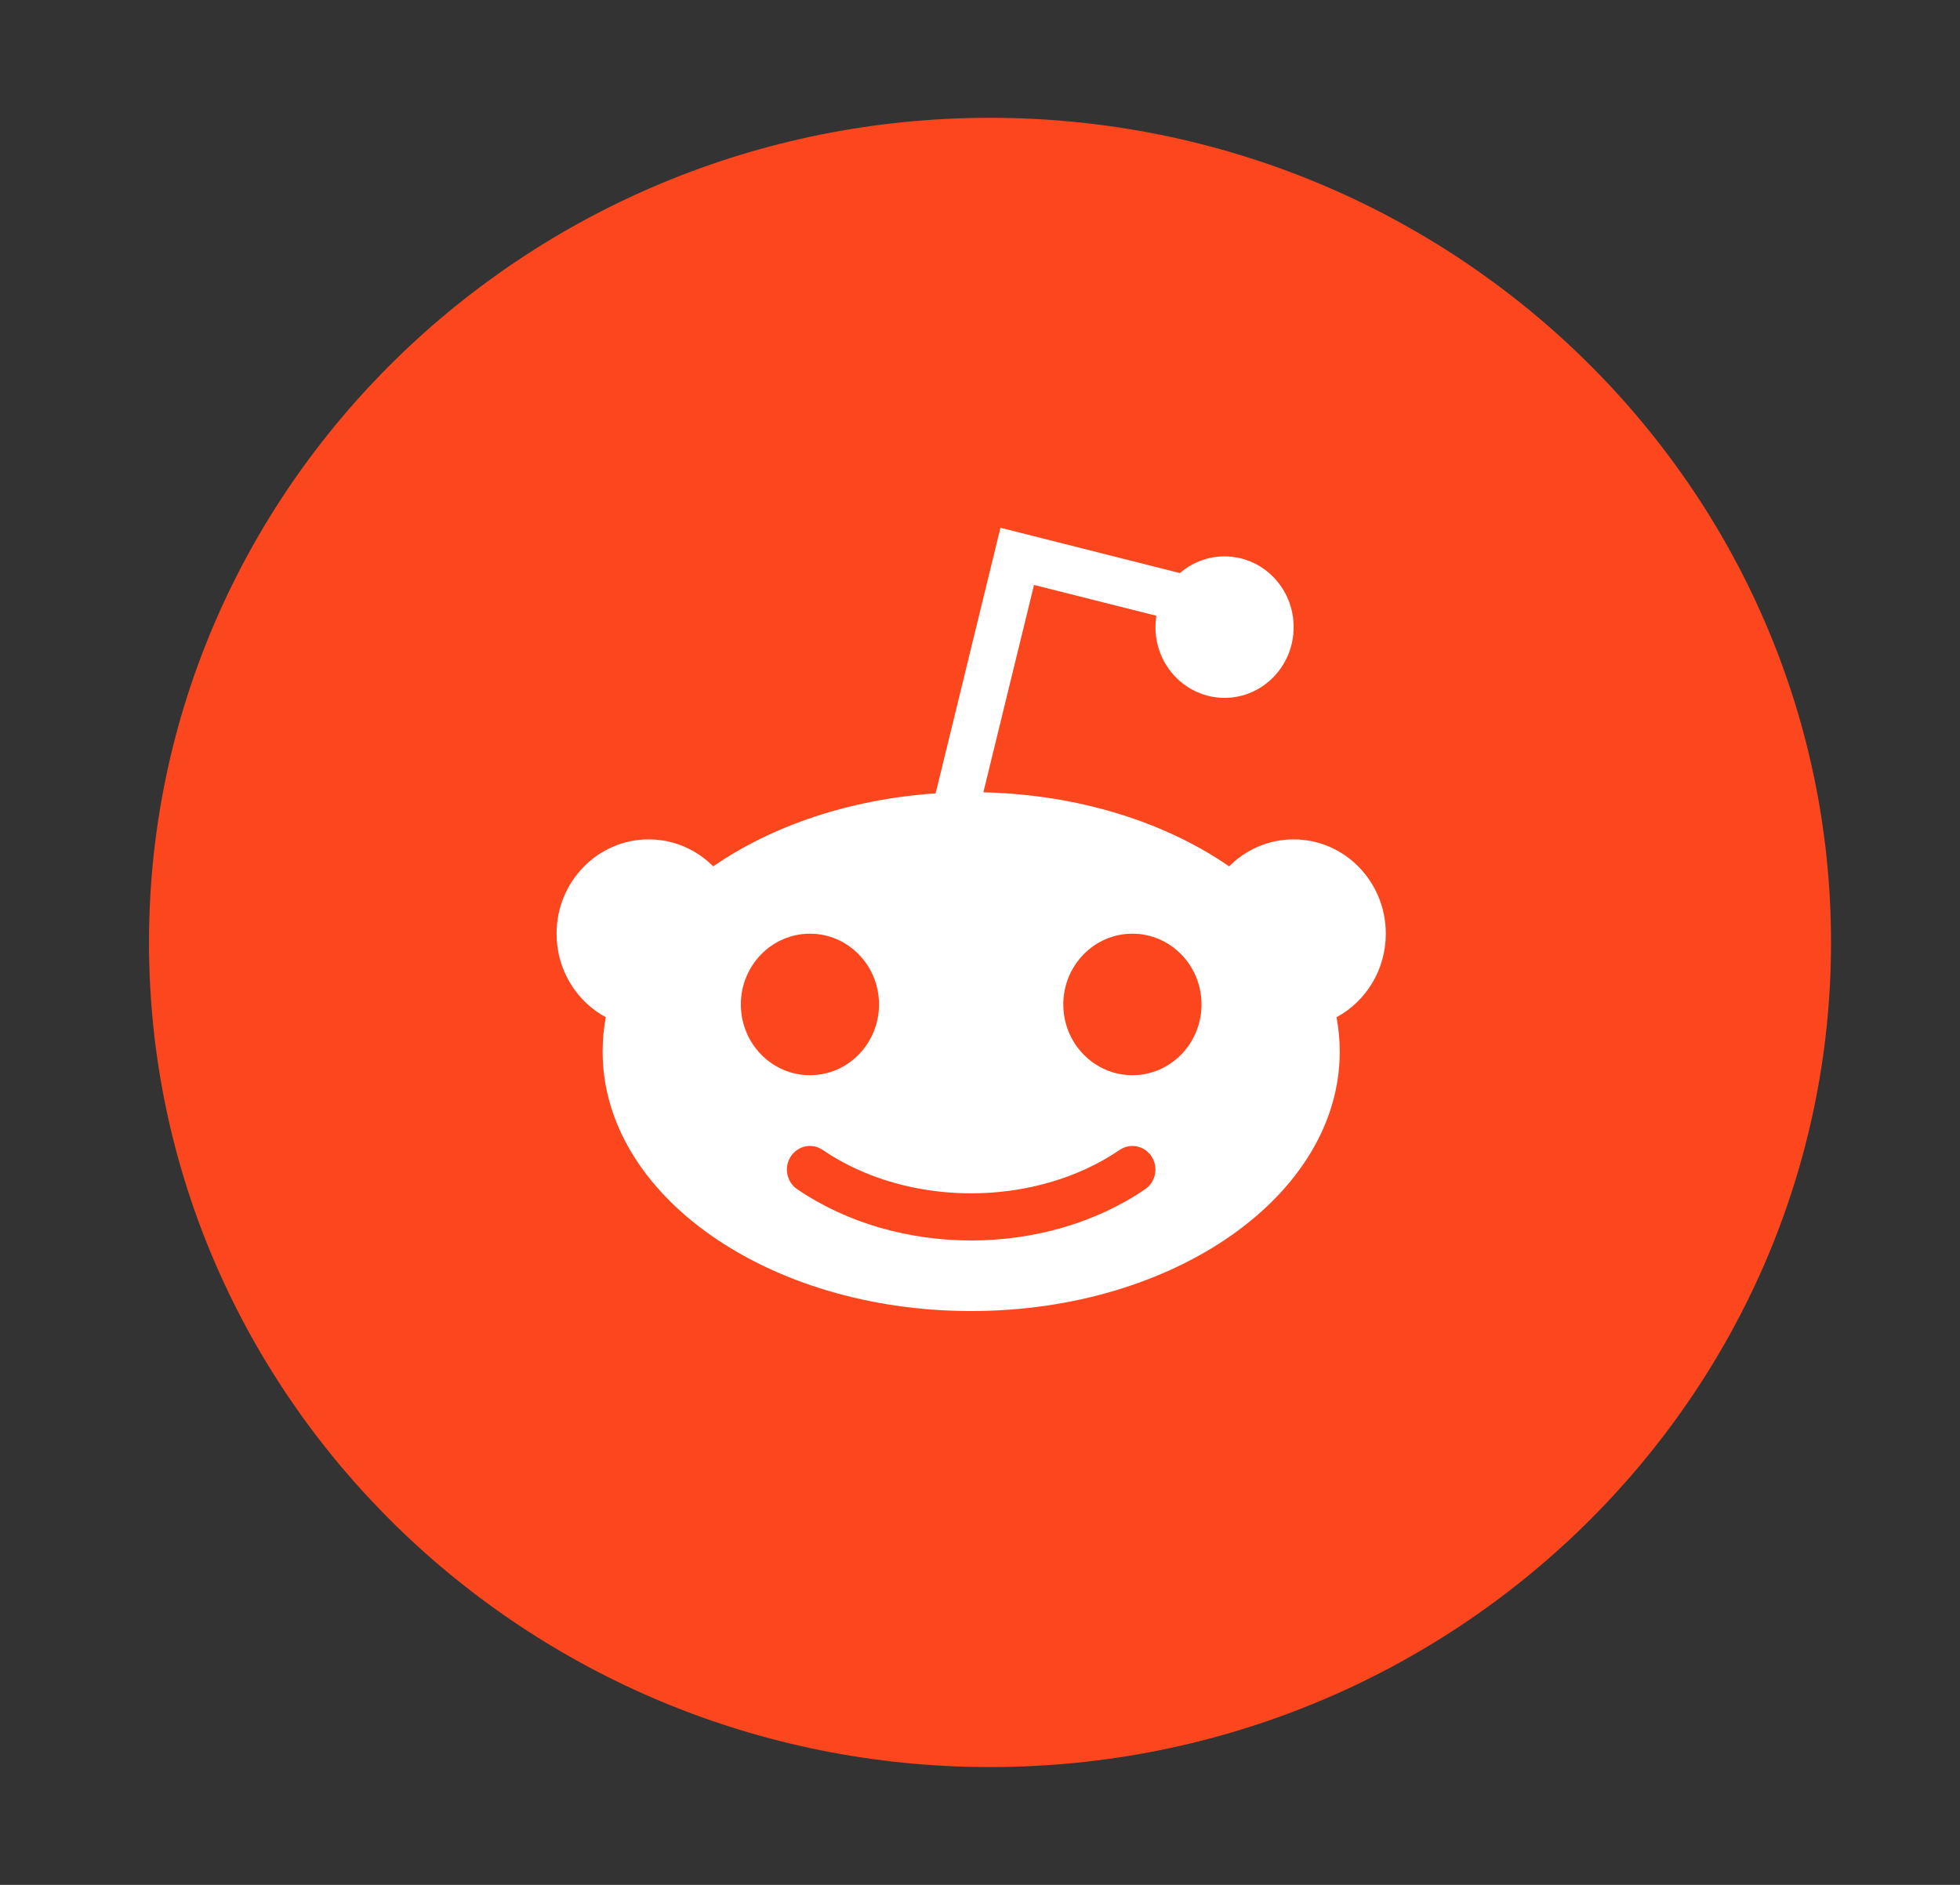 <svg width="52" height="50" viewBox="0 0 52 50" fill="none" xmlns="http://www.w3.org/2000/svg">
<rect x="0" y="0" width="52" height="50" fill="#333333" stroke="none"/>
<path d="M26.266 3.125C13.959 3.125 3.953 12.935 3.953 25C3.953 37.065 13.959 46.875 26.266 46.875C38.573 46.875 48.578 37.065 48.578 25C48.578 12.935 38.573 3.125 26.266 3.125Z" fill="#FC471E"/>
<path fill-rule="evenodd" clip-rule="evenodd" d="M30.678 16.334C30.663 16.432 30.655 16.533 30.655 16.635C30.655 17.672 31.476 18.512 32.488 18.512C33.501 18.512 34.321 17.672 34.321 16.635C34.321 15.599 33.501 14.759 32.488 14.759C32.037 14.759 31.624 14.925 31.304 15.202L26.543 14L24.823 21.046C22.534 21.2 20.475 21.91 18.922 22.982C18.481 22.539 17.877 22.266 17.21 22.266C15.86 22.266 14.766 23.386 14.766 24.768C14.766 25.73 15.296 26.565 16.073 26.984C16.017 27.282 15.988 27.587 15.988 27.896C15.988 31.697 20.366 34.778 25.766 34.778C31.166 34.778 35.544 31.697 35.544 27.896C35.544 27.587 35.515 27.282 35.459 26.984C36.236 26.565 36.766 25.73 36.766 24.768C36.766 23.386 35.672 22.266 34.321 22.266C33.655 22.266 33.051 22.539 32.61 22.982C30.918 21.814 28.626 21.076 26.089 21.018L27.433 15.517L30.678 16.334ZM21.488 28.522C22.501 28.522 23.321 27.681 23.321 26.645C23.321 25.608 22.501 24.768 21.488 24.768C20.476 24.768 19.655 25.608 19.655 26.645C19.655 27.681 20.476 28.522 21.488 28.522ZM30.044 28.522C31.056 28.522 31.877 27.681 31.877 26.645C31.877 25.608 31.056 24.768 30.044 24.768C29.031 24.768 28.21 25.608 28.21 26.645C28.21 27.681 29.031 28.522 30.044 28.522ZM21.827 30.504C21.546 30.312 21.167 30.39 20.98 30.677C20.792 30.965 20.868 31.353 21.149 31.545C22.479 32.452 24.122 32.906 25.766 32.906C27.409 32.906 29.053 32.452 30.383 31.545C30.663 31.353 30.739 30.965 30.552 30.677C30.365 30.39 29.985 30.312 29.705 30.504C28.58 31.271 27.173 31.655 25.766 31.655C24.931 31.655 24.097 31.52 23.321 31.25C22.789 31.065 22.285 30.816 21.827 30.504Z" fill="white"/>
</svg>
